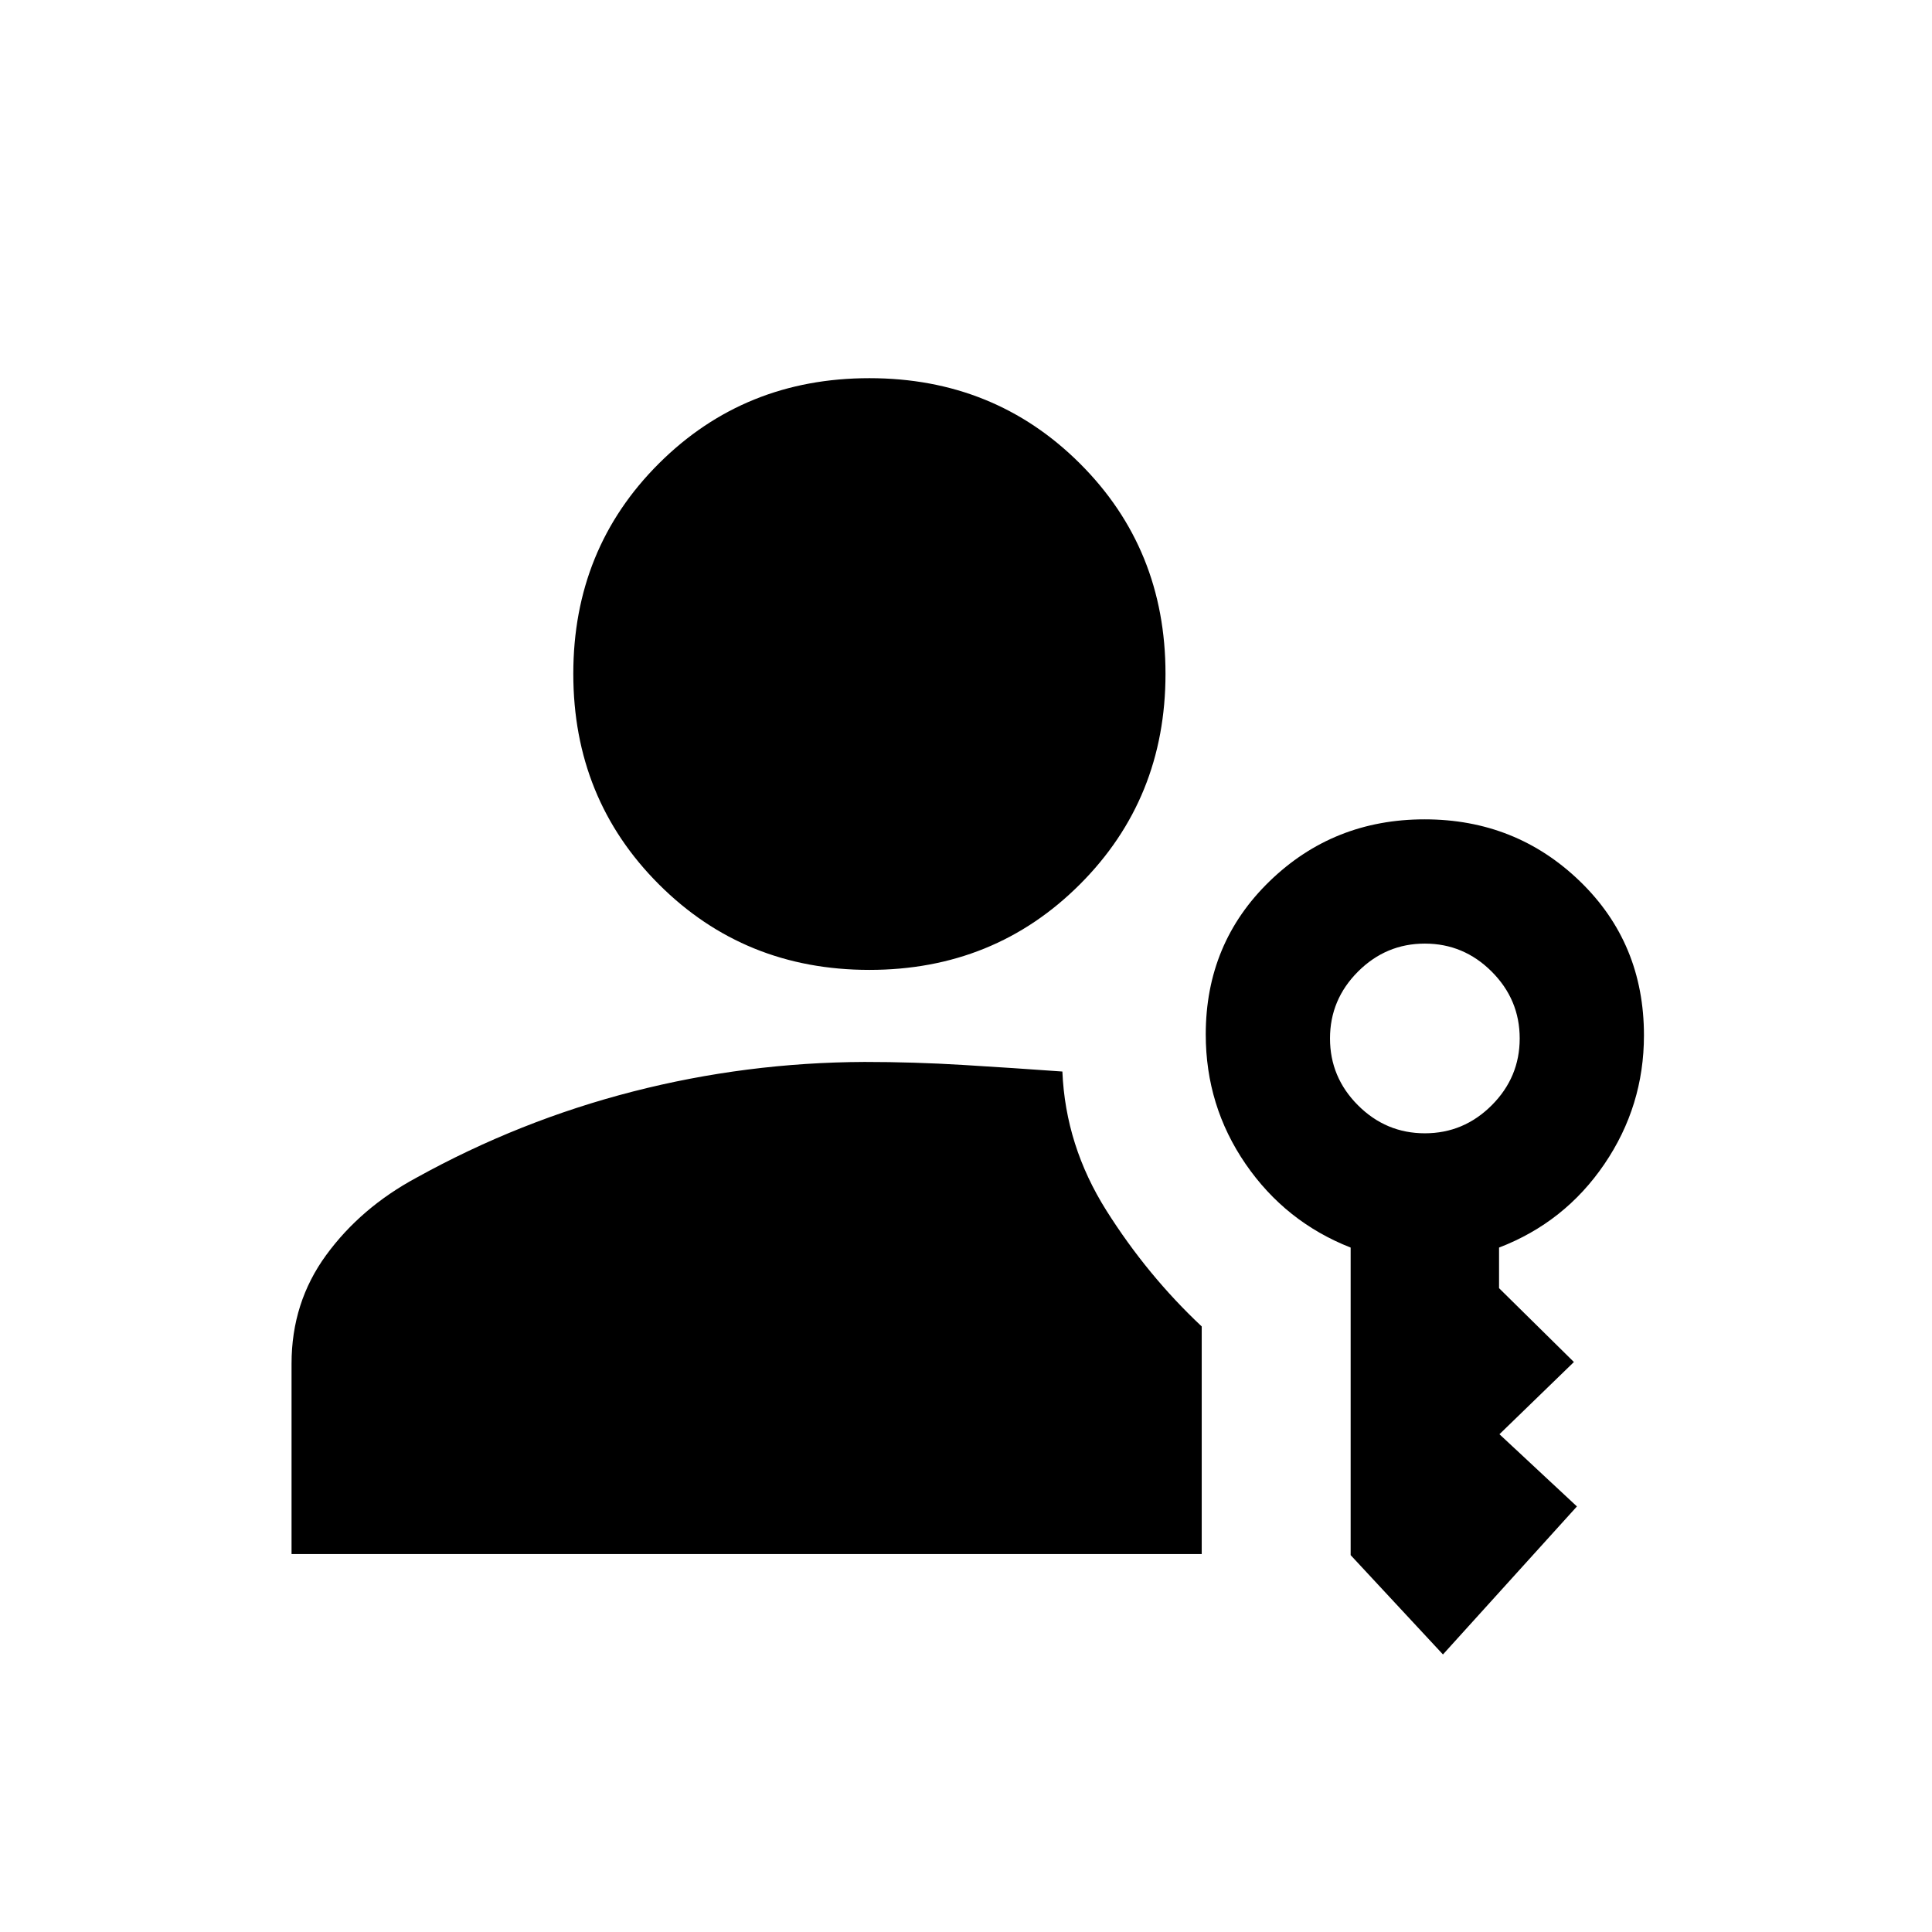 <svg xmlns="http://www.w3.org/2000/svg" height="20" viewBox="0 -960 960 960" width="20"><path d="M432-478.065q-62.087 0-104.609-42.522-42.522-42.522-42.522-104.609 0-62.087 42.522-104.489T432-772.087q62.087 0 104.609 42.402 42.522 42.402 42.522 104.489t-42.522 104.609Q494.087-478.065 432-478.065Zm285 340.152-45.87-49.348v-152.826q-32.4-12.726-52.2-41.545-19.8-28.819-19.8-64.368 0-45.362 31.72-76.116 31.719-30.754 77.032-30.754 45.314 0 77.151 30.754 31.837 30.754 31.837 76.571 0 35.096-19.681 64.004-19.68 28.909-52.319 41.454v20.174l37.195 36.696-37 35.88 38.5 35.881L717-137.913Zm-9-258.957q19.304 0 33.217-13.913T755.13-444q0-19.304-13.913-33.217T708-491.13q-19.304 0-33.217 13.913T660.87-444q0 19.304 13.913 33.217T708-396.87Zm-180.109-30.695q1.544 36.865 21.892 69.106 20.347 32.242 47.347 57.564v113.091H144.869v-94.609q0-30.391 17.207-53.946t44.831-38.433q51.228-28.365 107.581-42.83t115.121-14.704q24.428 0 49.108 1.5 24.68 1.5 49.174 3.261Z"/></svg>